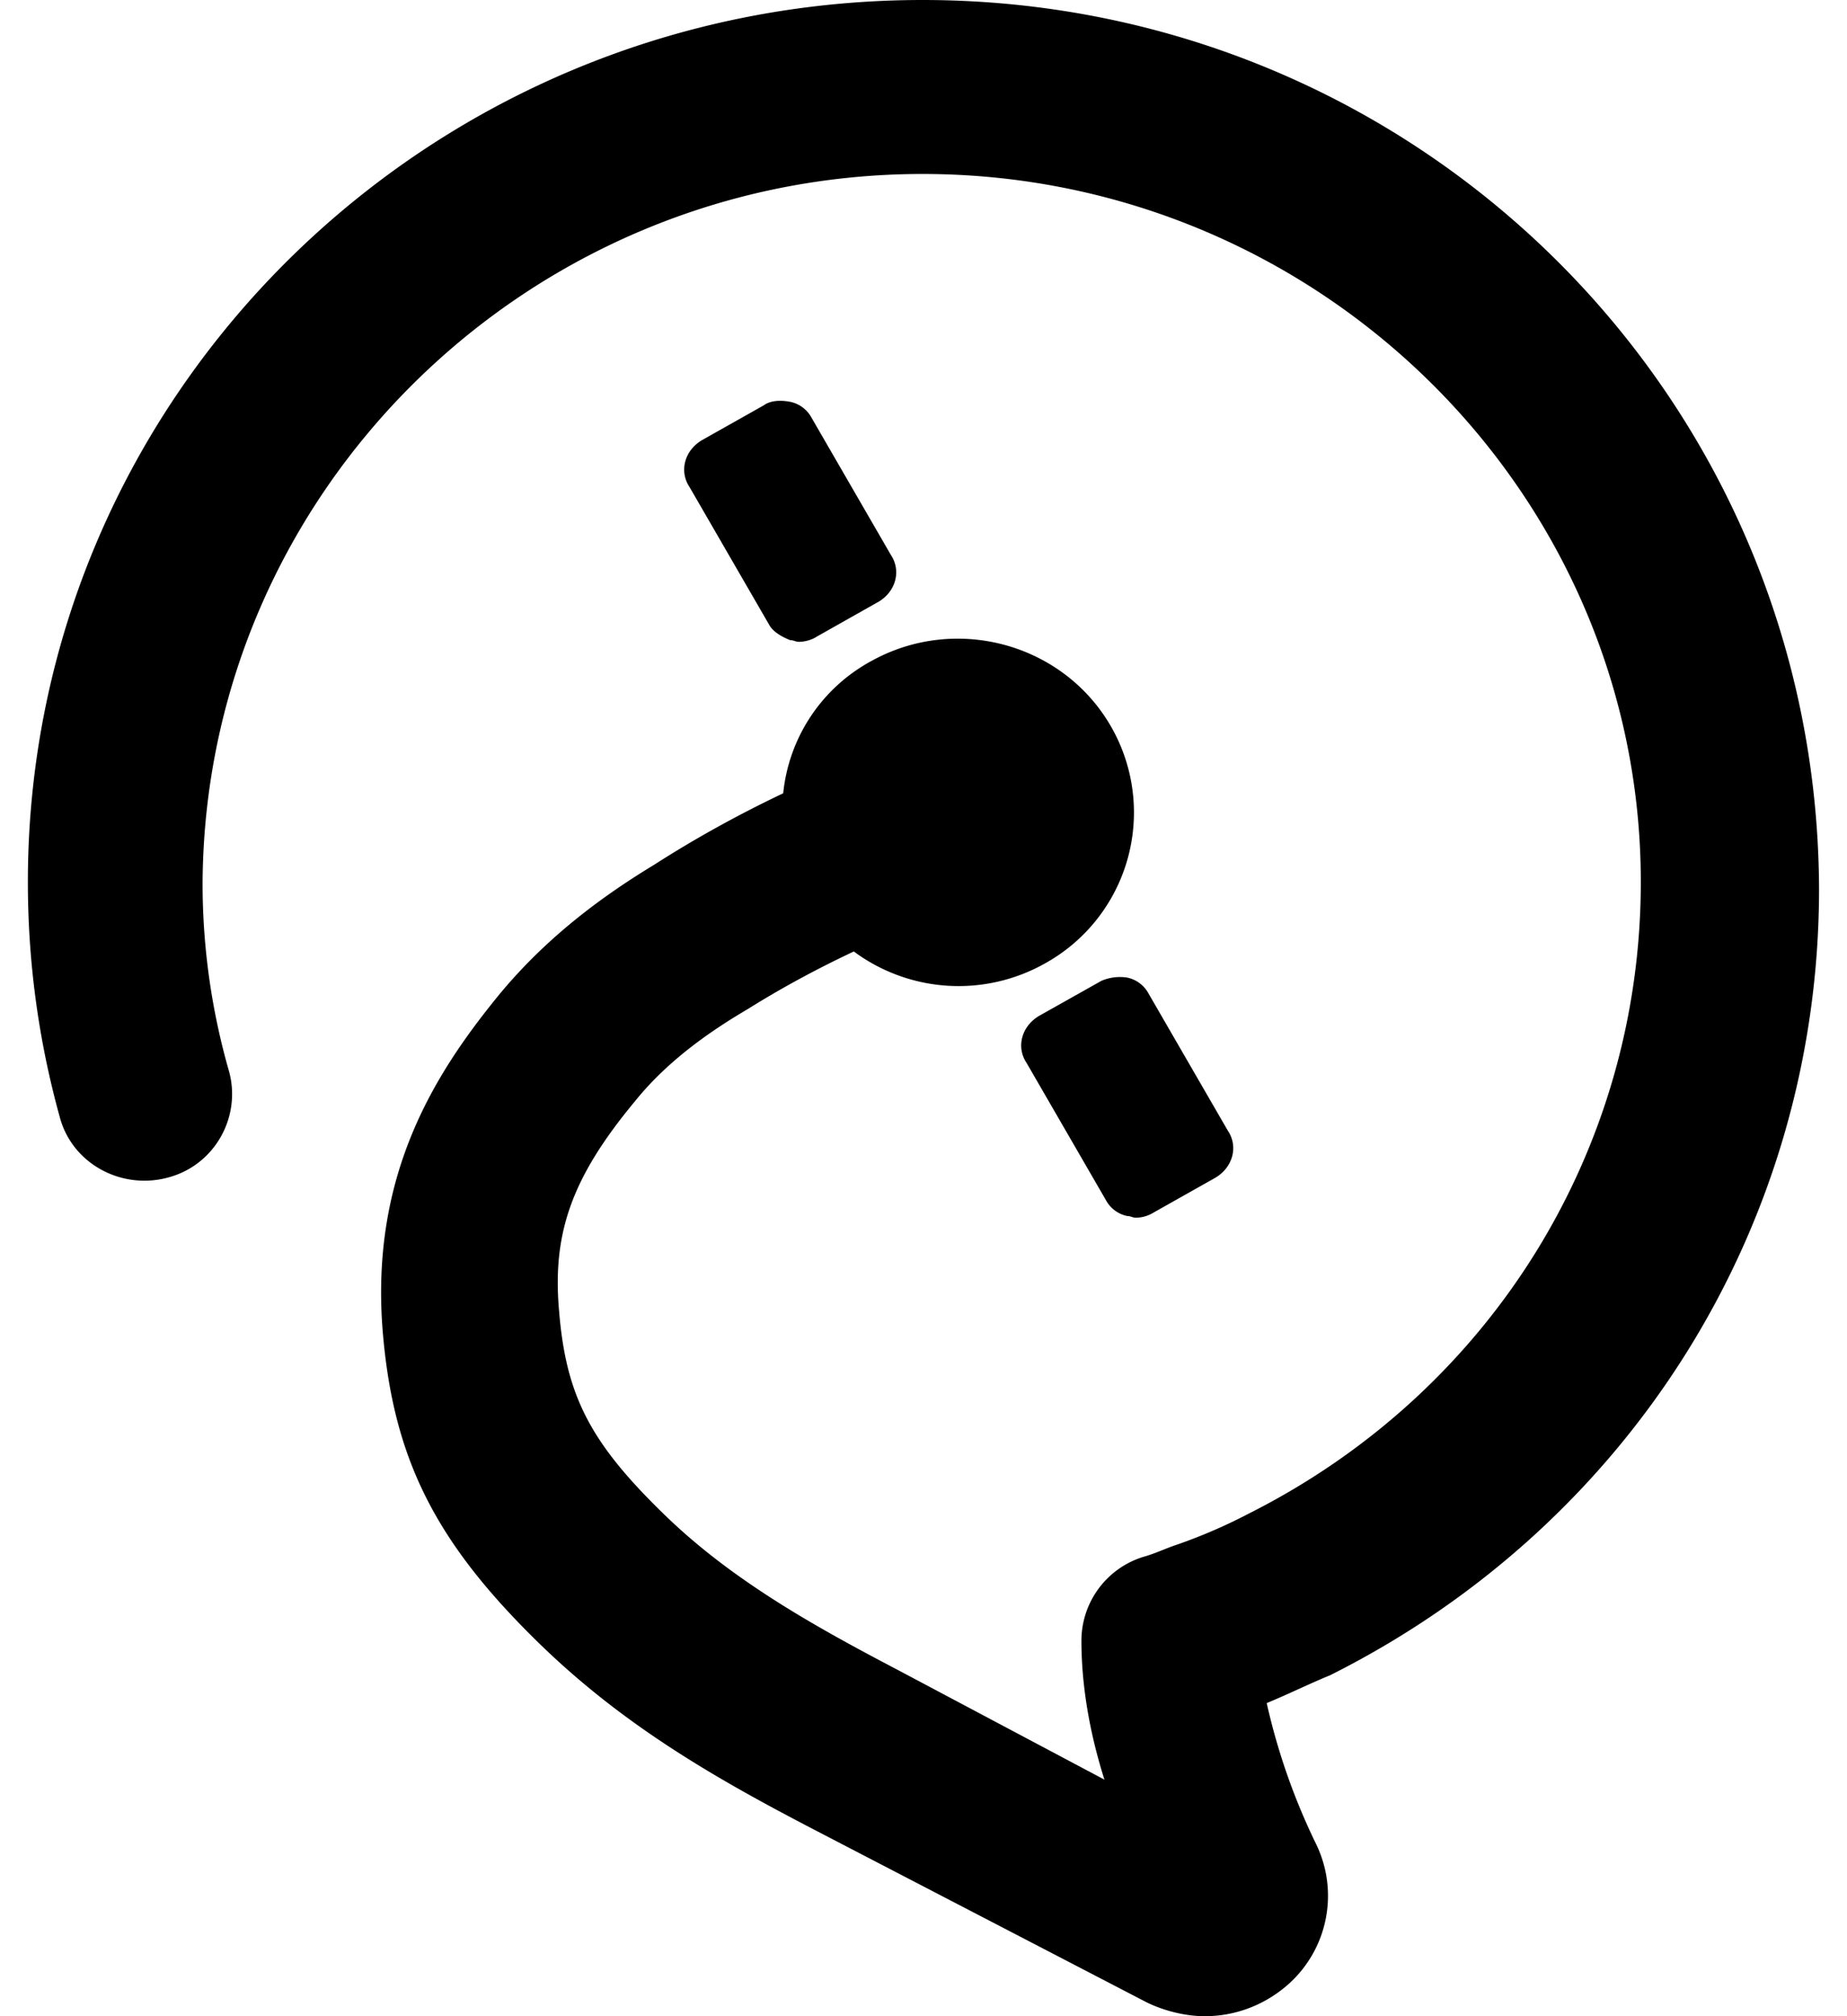 <svg fill="#000000" role="img" viewBox="0 0 22 24" xmlns="http://www.w3.org/2000/svg"><title>Satellite</title><path d="M9.412 7.62c0.042 0 0.063 0.02 0.105 0.02 0.062 0 0.148-0.02 0.21-0.061l0.736-0.415c0.21-0.124 0.273-0.372 0.148-0.559l-0.946-1.635a0.374 0.374 0 0 0-0.253-0.187c-0.105-0.02-0.23-0.02-0.315 0.042l-0.735 0.414c-0.211 0.125-0.274 0.373-0.148 0.56l0.946 1.635c0.042 0.082 0.147 0.145 0.252 0.186z m3.699 4.06l-0.735 0.413c-0.21 0.125-0.274 0.374-0.148 0.56l0.946 1.635a0.373 0.373 0 0 0 0.253 0.187c0.041 0 0.062 0.02 0.104 0.02a0.409 0.409 0 0 0 0.211-0.062l0.735-0.414c0.21-0.125 0.274-0.373 0.148-0.56l-0.946-1.635a0.375 0.375 0 0 0-0.252-0.187 0.558 0.558 0 0 0-0.316 0.042ZM10.989 0C5.104 0 0.332 4.7 0.332 10.499c0 0.953 0.127 1.884 0.379 2.795 0.147 0.56 0.735 0.87 1.282 0.725 0.567-0.145 0.882-0.725 0.736-1.263a8.098 8.098 0 0 1-0.316-2.237C2.435 5.86 6.279 2.071 10.989 2.071s8.555 3.79 8.555 8.428c0 3.189-1.787 6.067-4.667 7.517a6.35 6.35 0 0 1-0.861 0.372c-0.126 0.041-0.252 0.104-0.4 0.145a1.046 1.046 0 0 0-0.735 0.994c0 0.498 0.084 1.056 0.274 1.657l-2.46-1.305c-0.987-0.517-1.955-1.056-2.753-1.822-0.904-0.87-1.198-1.429-1.282-2.444-0.084-0.931 0.147-1.594 0.904-2.505 0.4-0.497 0.924-0.85 1.344-1.097 0.4-0.25 0.82-0.477 1.262-0.685a2.097 2.097 0 0 0 2.27 0.146 2.053 2.053 0 0 0 0.798-2.816c-0.567-0.995-1.849-1.347-2.858-0.788a2.021 2.021 0 0 0-1.051 1.575c-0.525 0.249-1.05 0.538-1.534 0.849-0.547 0.331-1.262 0.828-1.87 1.573-0.758 0.932-1.514 2.133-1.367 3.976 0.126 1.532 0.631 2.527 1.892 3.748 1.009 0.974 2.101 1.595 3.258 2.196l3.95 2.05c0.211 0.103 0.463 0.165 0.694 0.165 0.379 0 0.736-0.145 1.009-0.394a1.41 1.41 0 0 0 0.315-1.656 7.646 7.646 0 0 1-0.588-1.677c0.252-0.104 0.505-0.229 0.756-0.332 3.595-1.801 5.823-5.384 5.823-9.36C21.645 4.701 16.875 0 10.989 0Z"/></svg>